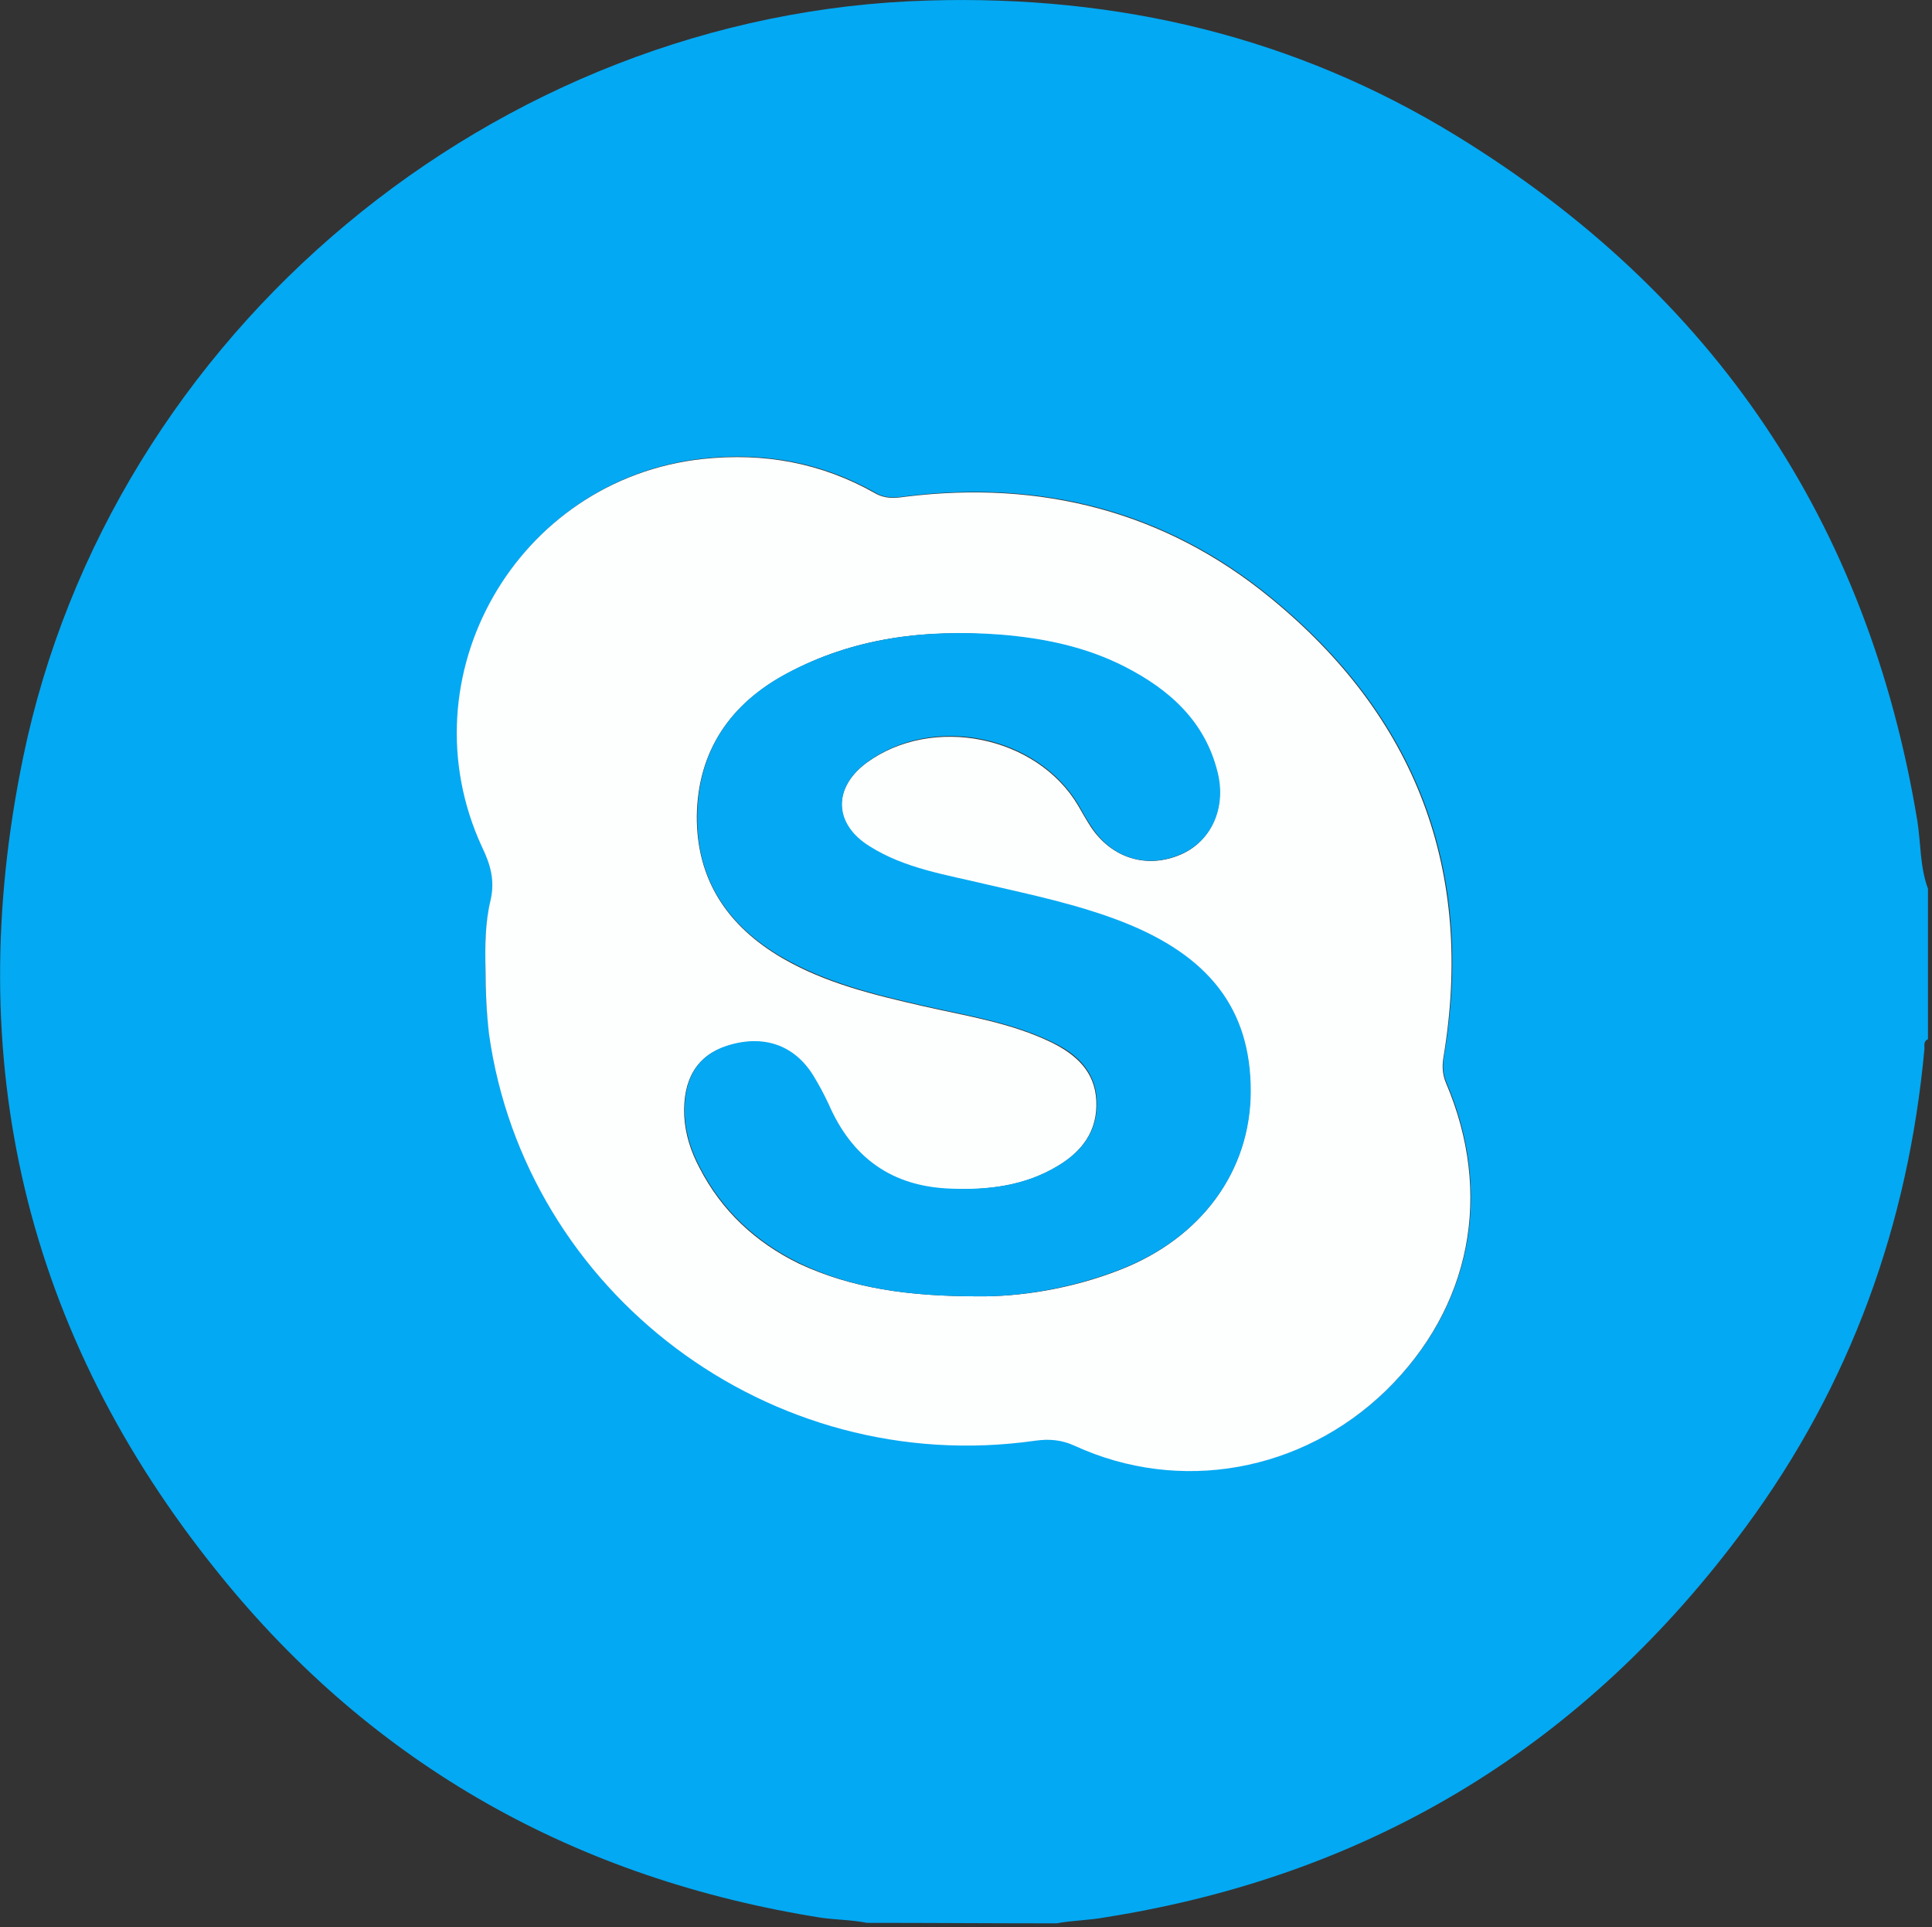 <svg width="384" height="383" viewBox="0 0 384 383" fill="none" xmlns="http://www.w3.org/2000/svg">
<rect x="0" y="0" width="384" height="383" fill="#333333" stroke="none"/>
<g clip-path="url(#clip0_1173_1419)">
<path d="M210 382.2C197.3 382.2 185 382.1 172.3 382.1C169.3 381.5 166.2 381.5 163.3 381.1C114.7 373.4 74.3 350.9 43.5 312.7C4.9 265 -7.8 210.5 4.6 150.5C22 66.1 98.5 2.5 184.6 0.1C222.2 -1 257.4 7.3 289.5 27C340.7 58.4 371.3 103.8 381.1 163.2C381.8 167.7 381.6 172.3 383.2 176.6V206.5C382.3 206.9 382.5 207.7 382.5 208.4C379.3 243.3 367.8 275.2 347 303.4C315.2 346.6 272.8 372.6 219.7 381C216.5 381.6 213.2 381.6 210 382.2ZM96.5 192.7C96.5 196.9 96.7 201.2 97.3 205.4C104.4 256.6 153 293.7 205.8 286.2C208.6 285.8 211.1 286 213.7 287.2C234.6 296.8 258.9 292.4 275.6 276.2C292.5 259.7 296.9 237.1 287.5 215.1C286.8 213.4 286.7 211.8 287 210C293.3 172.9 281.5 142.3 252.6 118.7C231.6 101.5 207.1 95.3 180.1 98.6C178 98.9 176 99.1 174 97.9C163.4 91.9 152 89.8 139.8 91.1C102.8 95.1 80.3 134.5 95.9 168.2C97.5 171.7 98.5 174.9 97.6 178.8C96.4 183.4 96.4 188.1 96.5 192.7Z" fill="#03A9F3"/>
<path d="M96.5 192.7C96.4 188.1 96.4 183.4 97.5 178.9C98.4 175 97.5 171.8 95.8 168.3C80.2 134.5 102.7 95.2 139.7 91.2C151.9 89.9 163.3 92 173.9 98C176 99.2 177.9 99 180 98.7C206.9 95.4 231.5 101.6 252.5 118.8C281.4 142.4 293.1 173 286.9 210.1C286.6 211.9 286.7 213.5 287.4 215.2C296.8 237.2 292.4 259.8 275.5 276.3C258.8 292.5 234.5 296.9 213.6 287.3C211 286.1 208.5 285.9 205.7 286.3C152.9 293.8 104.4 256.7 97.2 205.5C96.7 201.2 96.5 197 96.5 192.7ZM194.4 257.6C202.5 257.7 212.8 256.2 222.7 252.3C238.8 246 248.5 232.7 248.5 216.9C248.5 200.7 240.3 190 222.8 183.2C214.1 179.8 204.9 178 195.8 175.8C187.9 173.9 179.8 172.7 172.8 168.3C165.6 163.8 165.5 156.6 172.2 151.6C185.3 142 206.1 146.2 214.3 160.1C215.1 161.5 215.9 162.9 216.8 164.3C221 170.6 228 172.7 234.7 169.8C240.7 167.2 243.7 160.6 241.9 153.5C239.3 143.4 232.3 137.2 223.5 132.6C215.8 128.6 207.3 126.9 198.7 126.2C183.9 125 169.6 126.7 156.3 133.9C145.1 139.9 138.7 149.3 138.5 162.1C138.4 174.9 144.7 184.1 155.5 190.4C164.1 195.4 173.7 197.7 183.3 199.9C192 201.9 200.9 203.2 209.1 207.2C213.9 209.6 217.6 212.9 217.9 218.7C218.2 224.8 215 228.9 210.1 231.8C203.6 235.7 196.3 236.5 188.9 236.3C177.2 235.9 169.3 230.1 164.6 219.5C163.8 217.6 162.7 215.7 161.6 213.9C157.8 207.7 151.7 205.6 144.4 207.9C138.5 209.8 135.7 214.5 136 221.7C136.2 225.4 137.3 228.8 139 232C143.4 240.6 150.2 246.9 158.8 251.1C169.3 256 180.5 257.6 194.4 257.6Z" fill="#FDFEFE"/>
<path d="M194.4 257.6C180.5 257.6 169.3 256 158.9 251C150.3 246.8 143.5 240.5 139.1 231.9C137.4 228.7 136.3 225.3 136.1 221.6C135.8 214.4 138.6 209.7 144.5 207.8C151.7 205.5 157.9 207.6 161.7 213.8C162.8 215.6 163.8 217.5 164.7 219.4C169.3 230 177.2 235.8 189 236.2C196.5 236.5 203.7 235.6 210.2 231.7C215.1 228.8 218.3 224.7 218 218.6C217.7 212.8 214 209.4 209.2 207.1C201 203.1 192.1 201.8 183.4 199.8C173.8 197.6 164.3 195.3 155.6 190.3C144.7 184 138.4 174.8 138.6 162C138.8 149.1 145.2 139.8 156.4 133.8C169.7 126.7 184 125 198.8 126.1C207.4 126.8 215.8 128.5 223.6 132.5C232.4 137 239.5 143.3 242 153.4C243.8 160.5 240.8 167.1 234.8 169.7C228 172.7 221 170.6 216.9 164.2C216 162.9 215.2 161.4 214.4 160C206.2 146.1 185.4 141.8 172.3 151.5C165.5 156.5 165.7 163.8 172.9 168.2C179.9 172.6 188 173.8 195.9 175.7C205 177.8 214.1 179.7 222.9 183.1C240.4 189.9 248.6 200.6 248.6 216.8C248.6 232.6 238.9 245.9 222.8 252.2C212.8 256.1 202.5 257.7 194.4 257.6Z" fill="#05A9F3"/>
</g>
<defs>
<clipPath id="clip0_1173_1419">
<rect width="383.2" height="382.2" fill="white"/>
</clipPath>
</defs>
</svg>
